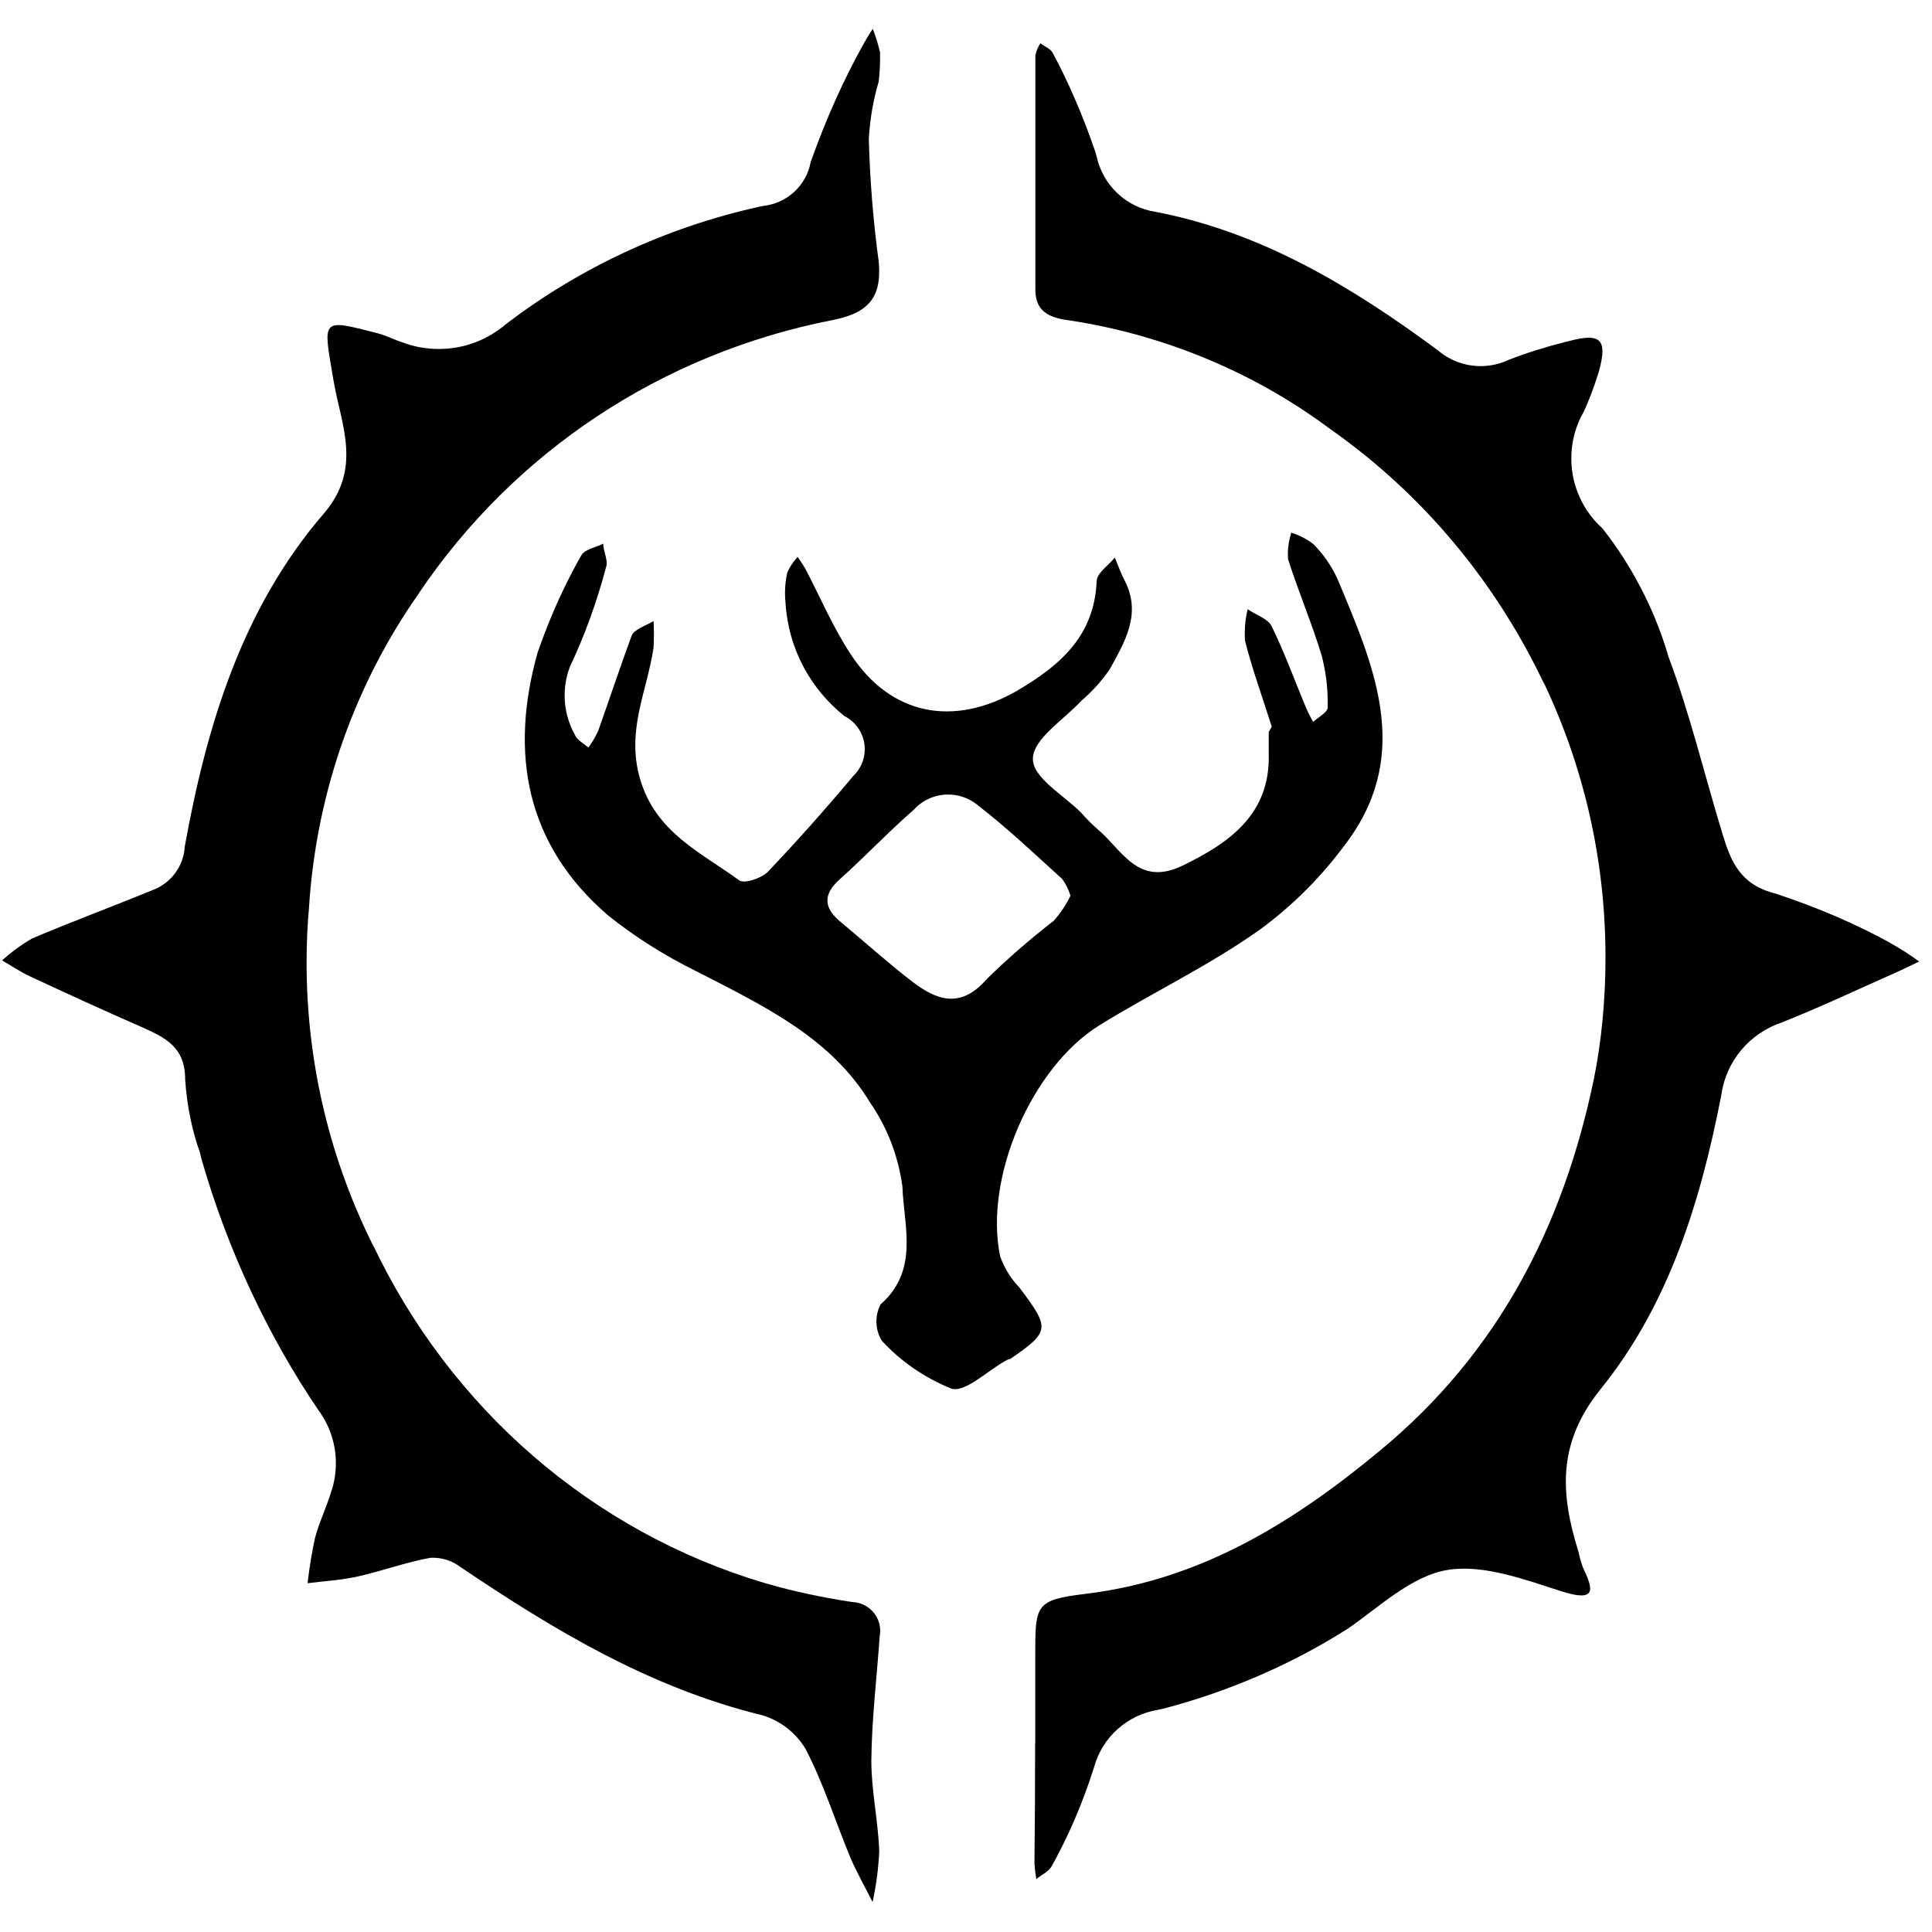 <!-- Generated by IcoMoon.io -->
<svg version="1.1" xmlns="http://www.w3.org/2000/svg" width="512" height="512" viewBox="0 0 512 512">
<title>monsters-of-order</title>
<g id="icomoon-ignore">
</g>
<path d="M232.864 21.632c-1.344 4.464-2.288 9.632-2.608 15.008l-0.016 0.176c0.32 11.376 1.216 22.208 2.672 32.864l-0.176-1.552c1.232 9.968-1.856 14.56-11.6 16.592-46.208 8.928-84.992 35.408-109.856 72.080l-0.384 0.608c-16.384 23.312-26.944 51.808-28.976 82.624l-0.032 0.496c-0.4 4.352-0.64 9.424-0.64 14.544 0 27.2 6.464 52.896 17.952 75.648l-0.432-0.96c20.608 43.504 58.176 76.176 103.968 89.792l1.184 0.32c5.984 1.744 13.472 3.376 21.12 4.56l1.056 0.144c4.016 0.256 7.168 3.568 7.168 7.632 0 0.544-0.064 1.072-0.16 1.568l0.016-0.048c-0.768 10.96-2.096 21.856-2.208 32.816 0 8 1.808 16 2.096 24.048-0.224 4.88-0.864 9.504-1.888 13.968l0.112-0.512c-1.968-3.936-4.176-7.824-5.808-11.6-4-9.632-7.136-19.712-11.952-28.992-2.608-4.272-6.656-7.456-11.456-8.896l-0.144-0.032c-29.648-7.264-55.12-22.56-80.032-39.376-1.968-1.456-4.432-2.336-7.12-2.336-0.24 0-0.464 0-0.688 0.016h0.032c-6.496 1.168-12.704 3.472-19.152 4.928-4.4 0.992-8.944 1.232-13.408 1.808 0.56-4.768 1.28-8.928 2.192-12.992l-0.16 0.8c1.104-4.128 3.008-8 4.24-12.064 0.768-2.24 1.232-4.832 1.232-7.536 0-5.264-1.712-10.144-4.64-14.080l0.048 0.064c-13.328-19.632-24.064-42.352-31.040-66.672l-0.4-1.68c-2.048-5.696-3.424-12.288-3.888-19.136l-0.016-0.208c0-8.752-5.456-11.136-11.6-13.92-9.936-4.336-19.792-8.864-29.648-13.456-2.496-1.168-4.88-2.784-7.264-4.176 2.336-2.128 4.944-4.048 7.728-5.68l0.224-0.128c10.496-4.464 21.168-8.4 31.744-12.752 4.896-1.76 8.4-6.224 8.704-11.568v-0.032c5.792-32 15.136-63.008 36.784-88.176 10.384-12 4.64-23.6 2.672-35.184-2.832-16.688-3.6-16.592 11.6-12.688 2.336 0.576 4.4 1.744 6.672 2.432 2.848 1.12 6.16 1.744 9.616 1.744 6.848 0 13.12-2.528 17.92-6.704l-0.032 0.032c19.2-14.64 42.112-25.52 67.024-31.024l1.152-0.224c6.288-0.736 11.296-5.44 12.448-11.504l0.016-0.096c4.16-11.68 8.64-21.568 13.824-30.992l-0.544 1.072c1.088-2.112 2.144-3.872 3.296-5.568l-0.112 0.176c0.672 1.664 1.312 3.744 1.84 5.856l0.080 0.352c0.016 0.464 0.016 0.992 0.016 1.536 0 2.208-0.144 4.352-0.4 6.48l0.032-0.256z"></path>
<path d="M274.352 461.92c0-7.776 0-15.488 0-23.184 0-13.504 0-14.72 13.344-16.352 30.64-3.696 55.248-19.056 78.16-38.080 31.104-25.744 48.464-59.312 56.576-98.544 1.952-9.632 3.040-20.688 3.040-32.032 0-26.272-5.952-51.136-16.608-73.344l0.432 1.024c-13.072-27.568-32.352-50.368-56.096-67.232l-0.528-0.368c-19.6-14.656-43.312-24.912-69.12-28.88l-0.864-0.112c-5.040-0.768-8.24-2.56-8.304-7.888 0-20.752 0-41.504 0-62.272 0.256-1.2 0.72-2.272 1.344-3.216l-0.016 0.032c1.168 0.864 2.784 1.504 3.296 2.592 4.112 7.648 8.032 16.688 11.232 26.080l0.368 1.28c1.664 7.68 7.872 13.568 15.632 14.72l0.112 0.016c28.384 5.504 52.224 20.064 74.8 36.752 3.008 2.56 6.944 4.112 11.232 4.112 2.656 0 5.184-0.592 7.44-1.664l-0.112 0.048c4.304-1.712 9.712-3.424 15.264-4.832l0.976-0.224c8.304-2.208 10.096-0.336 7.776 8.064-1.312 4.272-2.672 7.808-4.24 11.232l0.24-0.576c-2.080 3.568-3.312 7.84-3.312 12.416 0 7.344 3.168 13.952 8.224 18.512l0.016 0.016c7.536 9.568 13.504 20.8 17.216 33.008l0.192 0.736c5.808 15.424 9.632 31.584 14.448 47.36 2.208 7.248 4.704 13.328 13.936 15.664 11.552 3.808 21.408 8.112 30.768 13.232l-0.944-0.48c3.2 1.744 5.92 3.488 8.48 5.408l-0.192-0.112c-2.56 1.216-5.104 2.496-7.712 3.6-9.456 4.224-18.864 8.624-28.48 12.464-8.56 2.816-14.88 10.144-16.176 19.12l-0.016 0.128c-5.456 28.112-13.872 55.6-32.032 78.032-11.6 14.384-10.576 27.888-5.808 43.136 0.352 1.632 0.752 3.008 1.248 4.352l-0.080-0.224c2.8 5.792 3.6 9.152-5.392 6.368-9.856-3.136-20.768-7.264-30.288-5.792s-17.984 9.568-26.464 15.488c-14.512 9.264-31.328 16.688-49.264 21.36l-1.232 0.256c-8.224 1.36-14.768 7.344-16.912 15.152l-0.032 0.144c-3.2 10.032-7.008 18.656-11.568 26.8l0.368-0.72c-0.688 1.44-2.672 2.32-4.064 3.472-0.256-1.216-0.416-2.672-0.512-4.144v-0.096c0.112-10.608 0.176-21.056 0.176-31.824z"></path>
<path d="M337.024 192.576c-2.368-7.536-5.104-15.024-7.072-22.72-0.048-0.624-0.080-1.328-0.080-2.048 0-2.256 0.288-4.448 0.816-6.544l-0.048 0.192c2.192 1.504 5.392 2.496 6.368 4.528 3.472 7.072 6.144 14.56 9.232 21.856 0.592 1.36 1.2 2.512 1.856 3.6l-0.080-0.128c1.328-1.264 3.888-2.56 3.824-3.824 0.016-0.4 0.016-0.88 0.016-1.376 0-4.432-0.608-8.736-1.712-12.816l0.080 0.336c-2.608-8.592-6.144-16.864-8.88-25.456-0.032-0.4-0.048-0.864-0.048-1.344 0-2.032 0.336-3.984 0.96-5.808l-0.032 0.128c2.224 0.736 4.144 1.744 5.856 3.056l-0.048-0.032c2.624 2.624 4.784 5.712 6.368 9.136l0.080 0.192c9.408 22.48 19.68 45.504 3.136 68.752-6.768 9.456-14.72 17.504-23.792 24.144l-0.288 0.192c-13.344 9.456-28.32 16.528-42.24 25.152-18.048 11.264-30.576 40.576-26.24 61.232 1.168 3.216 2.896 5.952 5.12 8.256 8.128 10.832 8.128 11.6-2.432 18.896-0.4 0-0.928 0.288-1.328 0.528-4.816 2.672-10.576 8.4-14.272 7.36-7.264-2.96-13.424-7.264-18.416-12.656l-0.032-0.032c-0.896-1.456-1.44-3.232-1.44-5.12 0-1.632 0.4-3.184 1.12-4.56l-0.032 0.048c10.336-9.104 6.144-20.864 5.808-31.248-1.136-8.352-4.144-15.84-8.576-22.256l0.112 0.176c-10.432-17.392-28.432-25.856-45.776-34.784-9.056-4.448-16.864-9.456-24.032-15.2l0.256 0.192c-21.872-18.784-26.112-43.072-18.688-69.568 3.456-9.968 7.376-18.496 12.016-26.56l-0.4 0.768c0.8-1.632 3.824-2.144 5.808-3.136 0 2.096 1.344 4.4 0.768 6.144-2.624 9.824-5.744 18.24-9.52 26.288l0.4-0.96c-1.2 2.576-1.888 5.584-1.888 8.768 0 3.808 1.008 7.376 2.768 10.48l-0.064-0.112c0.528 1.392 2.32 2.32 3.6 3.424 0.944-1.28 1.808-2.768 2.544-4.32l0.064-0.16c2.96-8.352 5.808-16.864 8.832-25.152 0.704-1.728 3.664-2.592 5.808-3.888 0.080 1.072 0.112 2.304 0.112 3.568s-0.048 2.496-0.128 3.744l0.016-0.176c-1.744 11.6-7.312 21.92-3.536 34.784 4.176 14.144 16.080 19.36 26.24 26.784 1.328 0.992 5.808-0.528 7.536-2.192 7.744-8.144 15.28-16.608 22.64-25.392 1.904-1.808 3.104-4.352 3.104-7.168 0-3.808-2.16-7.104-5.312-8.736l-0.064-0.032c-8.976-7.168-14.864-17.84-15.616-29.92v-0.128c-0.096-0.768-0.144-1.68-0.144-2.592 0-1.92 0.224-3.792 0.64-5.584l-0.032 0.176c0.688-1.6 1.616-2.944 2.736-4.128 0.656 0.896 1.344 1.936 1.984 3.008l0.096 0.176c3.936 7.536 7.312 15.488 11.952 22.544 10.736 16.464 27.504 19.296 44.096 9.744 11.6-6.8 20.48-14.624 21.12-28.992 0-2.192 3.136-4.224 4.816-6.32 0.864 2.032 1.568 4.128 2.608 6.096 4.576 8.864 0 16.288-4 23.584-2.176 3.12-4.624 5.824-7.376 8.192l-0.064 0.048c-4.64 5.040-12.704 10.032-12.88 15.264s8.24 9.728 12.944 14.608c1.312 1.472 2.656 2.832 4.064 4.080l0.048 0.048c6.56 5.392 10.672 15.536 22.688 9.68s23.216-13.392 22.752-29.552c0-1.904 0-3.888 0-5.808zM283.696 237.392c-0.544-1.68-1.264-3.136-2.192-4.464l0.048 0.064c-7.488-6.784-14.848-13.792-22.88-19.952-2.032-1.552-4.608-2.48-7.408-2.48-3.584 0-6.816 1.536-9.056 3.984l-0.016 0.016c-6.672 5.808-12.944 12.464-19.616 18.432-4.88 4.336-4.064 7.936 0.528 11.6 6.208 5.168 12.176 10.56 18.576 15.488s12.832 7.424 19.776-0.576c5.456-5.344 11.28-10.416 17.36-15.152l0.448-0.336c1.68-1.92 3.168-4.080 4.32-6.432l0.080-0.176z"></path>
</svg>
